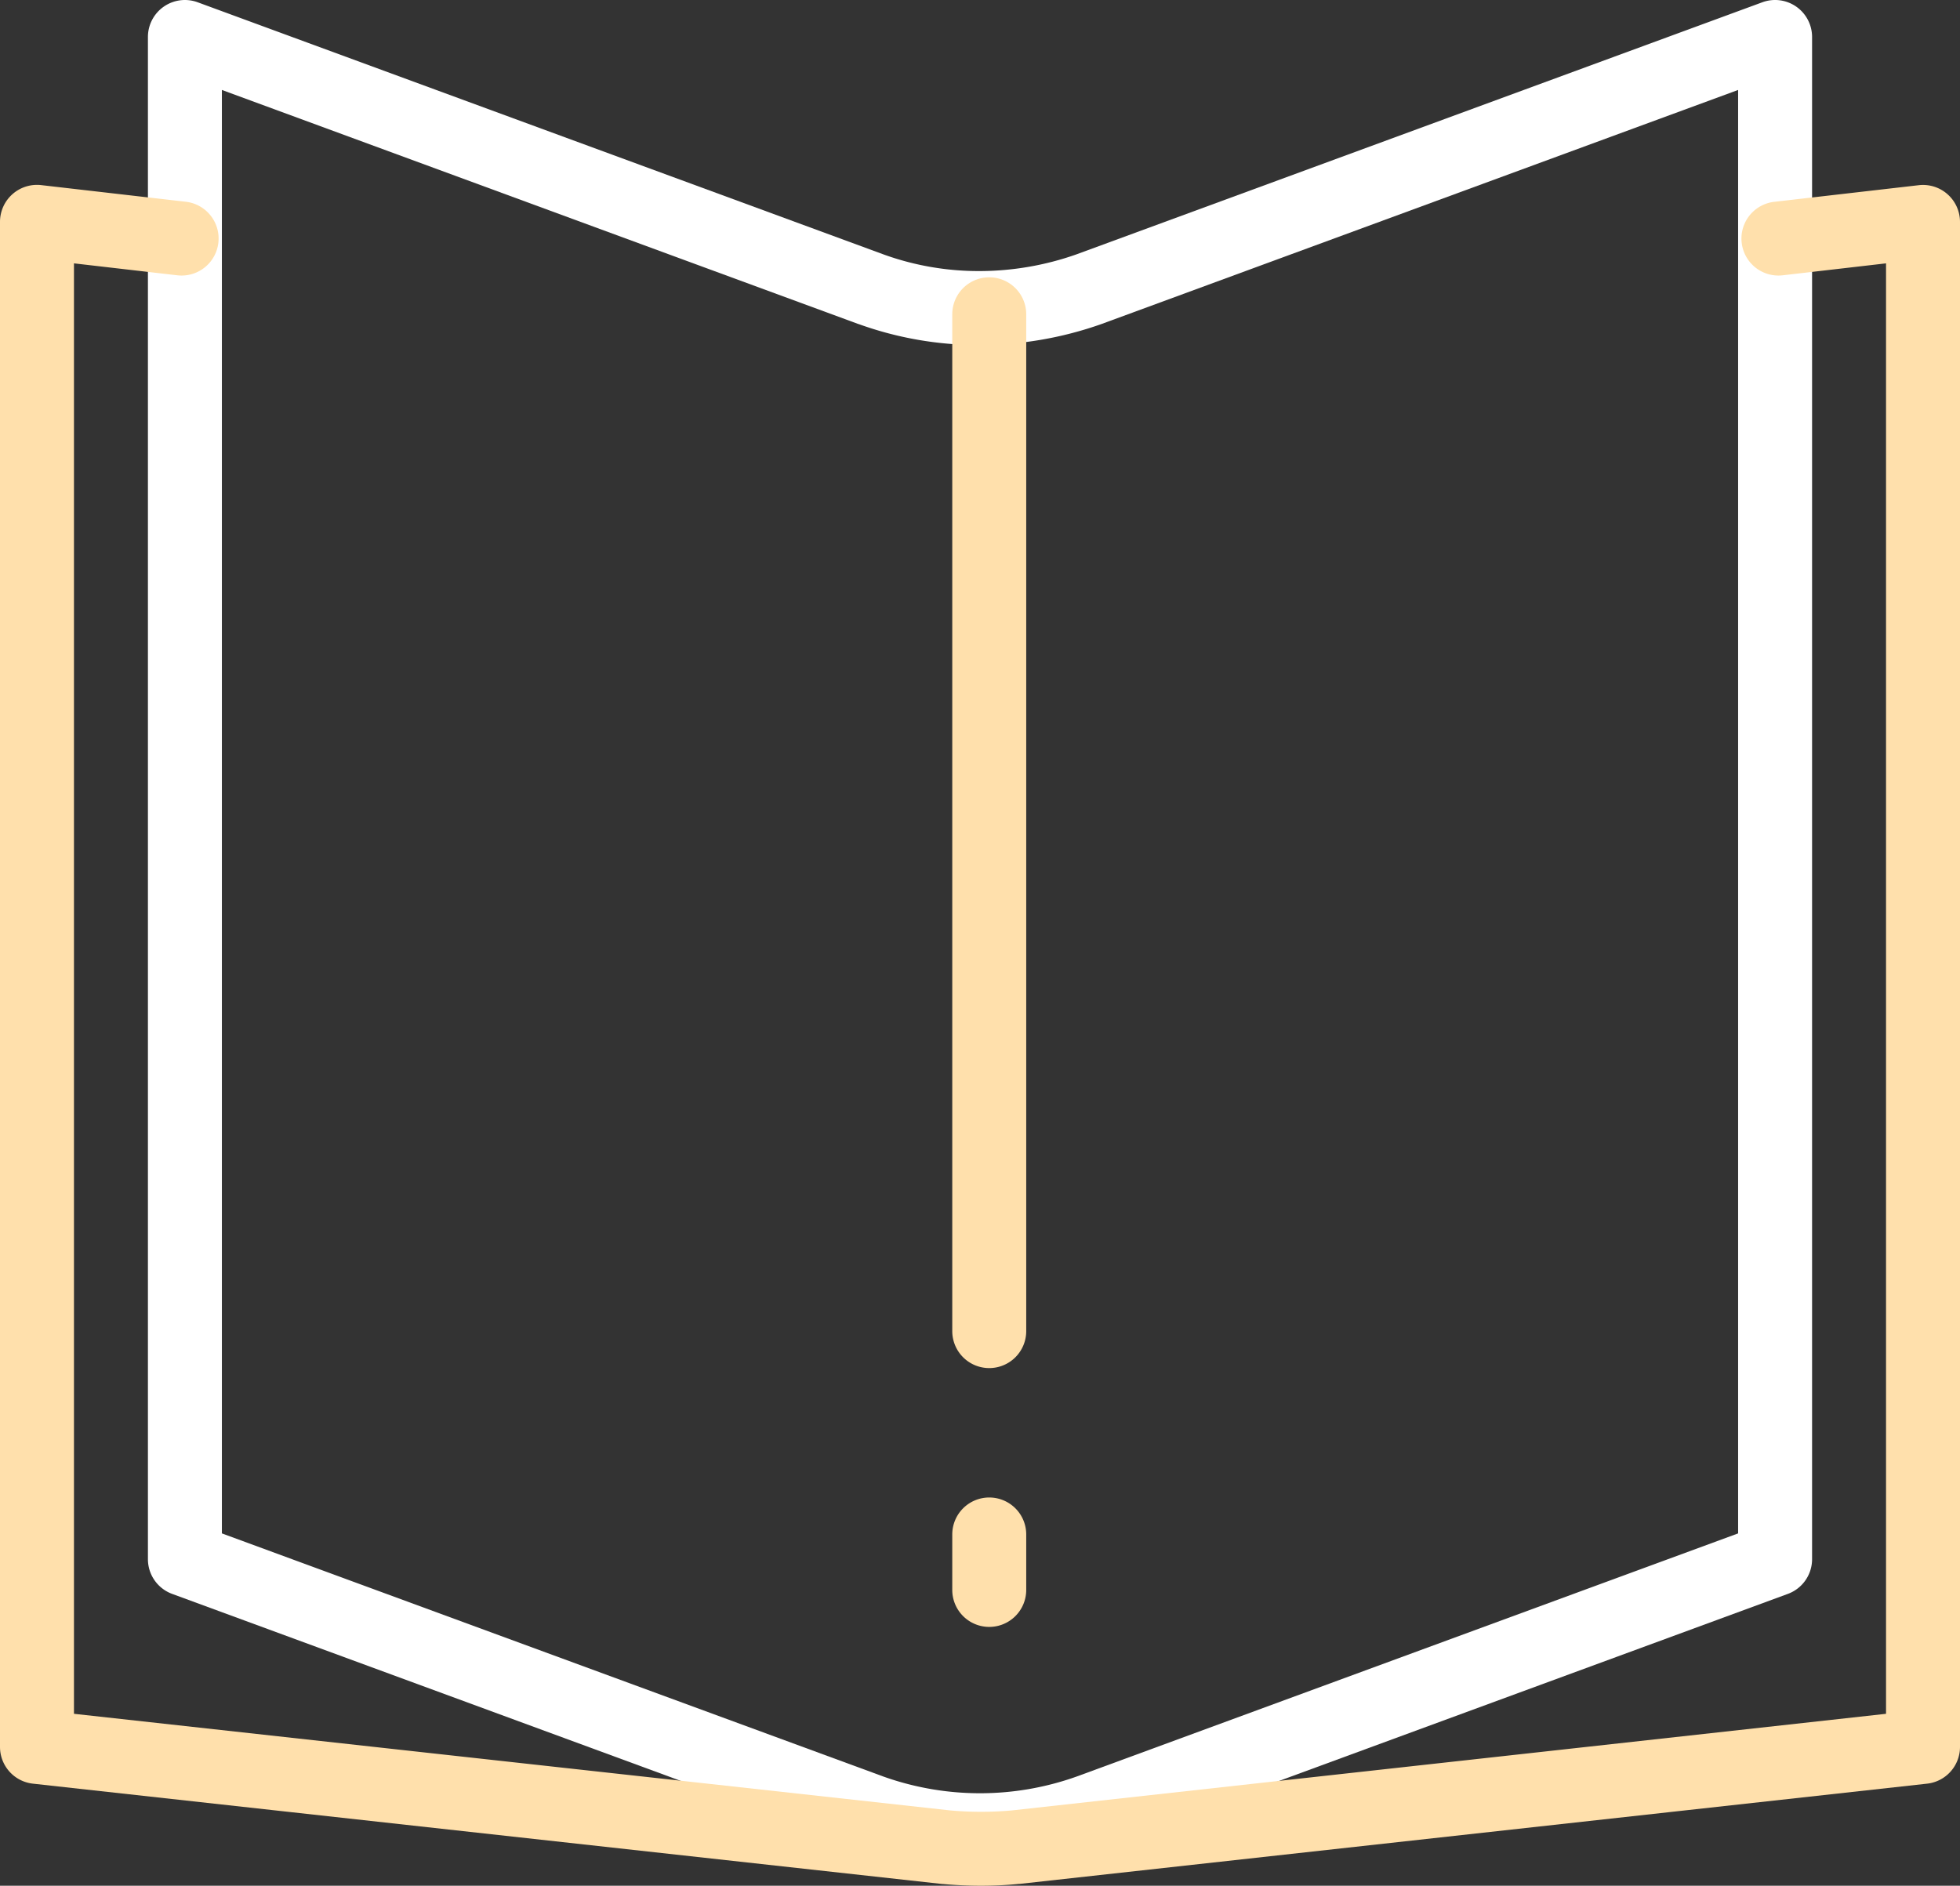 <svg xmlns="http://www.w3.org/2000/svg" width="106" height="102" viewBox="0 0 106 102"><rect x="0" y="0" width="106" height="102" fill="#333333" stroke="none"/><g transform="translate(2 1.5)"><path d="M43,99a19.688,19.688,0,0,1-6.548-1.128l-.027-.01L-.69,84.214A2,2,0,0,1-2,82.337V0a2,2,0,0,1,.856-1.64A2,2,0,0,1,.69-1.877L37.8,11.768a15.1,15.1,0,0,0,5.157.894,15.82,15.82,0,0,0,5.25-.9L85.31-1.877a2,2,0,0,1,1.835.237A2,2,0,0,1,88,0V82.337a2,2,0,0,1-1.31,1.877L49.574,97.862l-.027.01A19.688,19.688,0,0,1,43,99Zm-5.208-4.9a15.561,15.561,0,0,0,10.417,0L84,80.942V2.866L49.574,15.525l-.027.01a19.811,19.811,0,0,1-6.59,1.128,19.084,19.084,0,0,1-6.523-1.135l-.009,0L2,2.866V80.942Z" transform="translate(8 0.5)" fill="#fff"/><path d="M.5,57a2,2,0,0,1-2-2V0a2,2,0,0,1,4,0V55A2,2,0,0,1,.5,57Z" transform="translate(51 15.5)" fill="#ffe0ac"/><path d="M.5,5a2,2,0,0,1-2-2V0a2,2,0,0,1,2-2,2,2,0,0,1,2,2V3A2,2,0,0,1,.5,5Z" transform="translate(51 81.5)" fill="#ffe0ac"/><path d="M51.057,90c-.685,0-1.37-.031-2.051-.093l-.039,0L-.219,84.479A2,2,0,0,1-2,82.491V0a2,2,0,0,1,.669-1.493A2,2,0,0,1,.23-1.987l7.82.9A2,2,0,0,1,7.59,2.891L2,2.245V80.7l47.387,5.226a18.761,18.761,0,0,0,3.34,0L100,80.7V2.245l-5.59.646a2,2,0,0,1-.459-3.974l7.82-.9a2,2,0,0,1,1.56.494A2,2,0,0,1,104,0V82.491a2,2,0,0,1-1.78,1.988L53.146,89.9l-.039,0C52.427,89.969,51.742,90,51.057,90Z" transform="translate(0 10.5)" fill="#ffe0ac"/></g></svg>